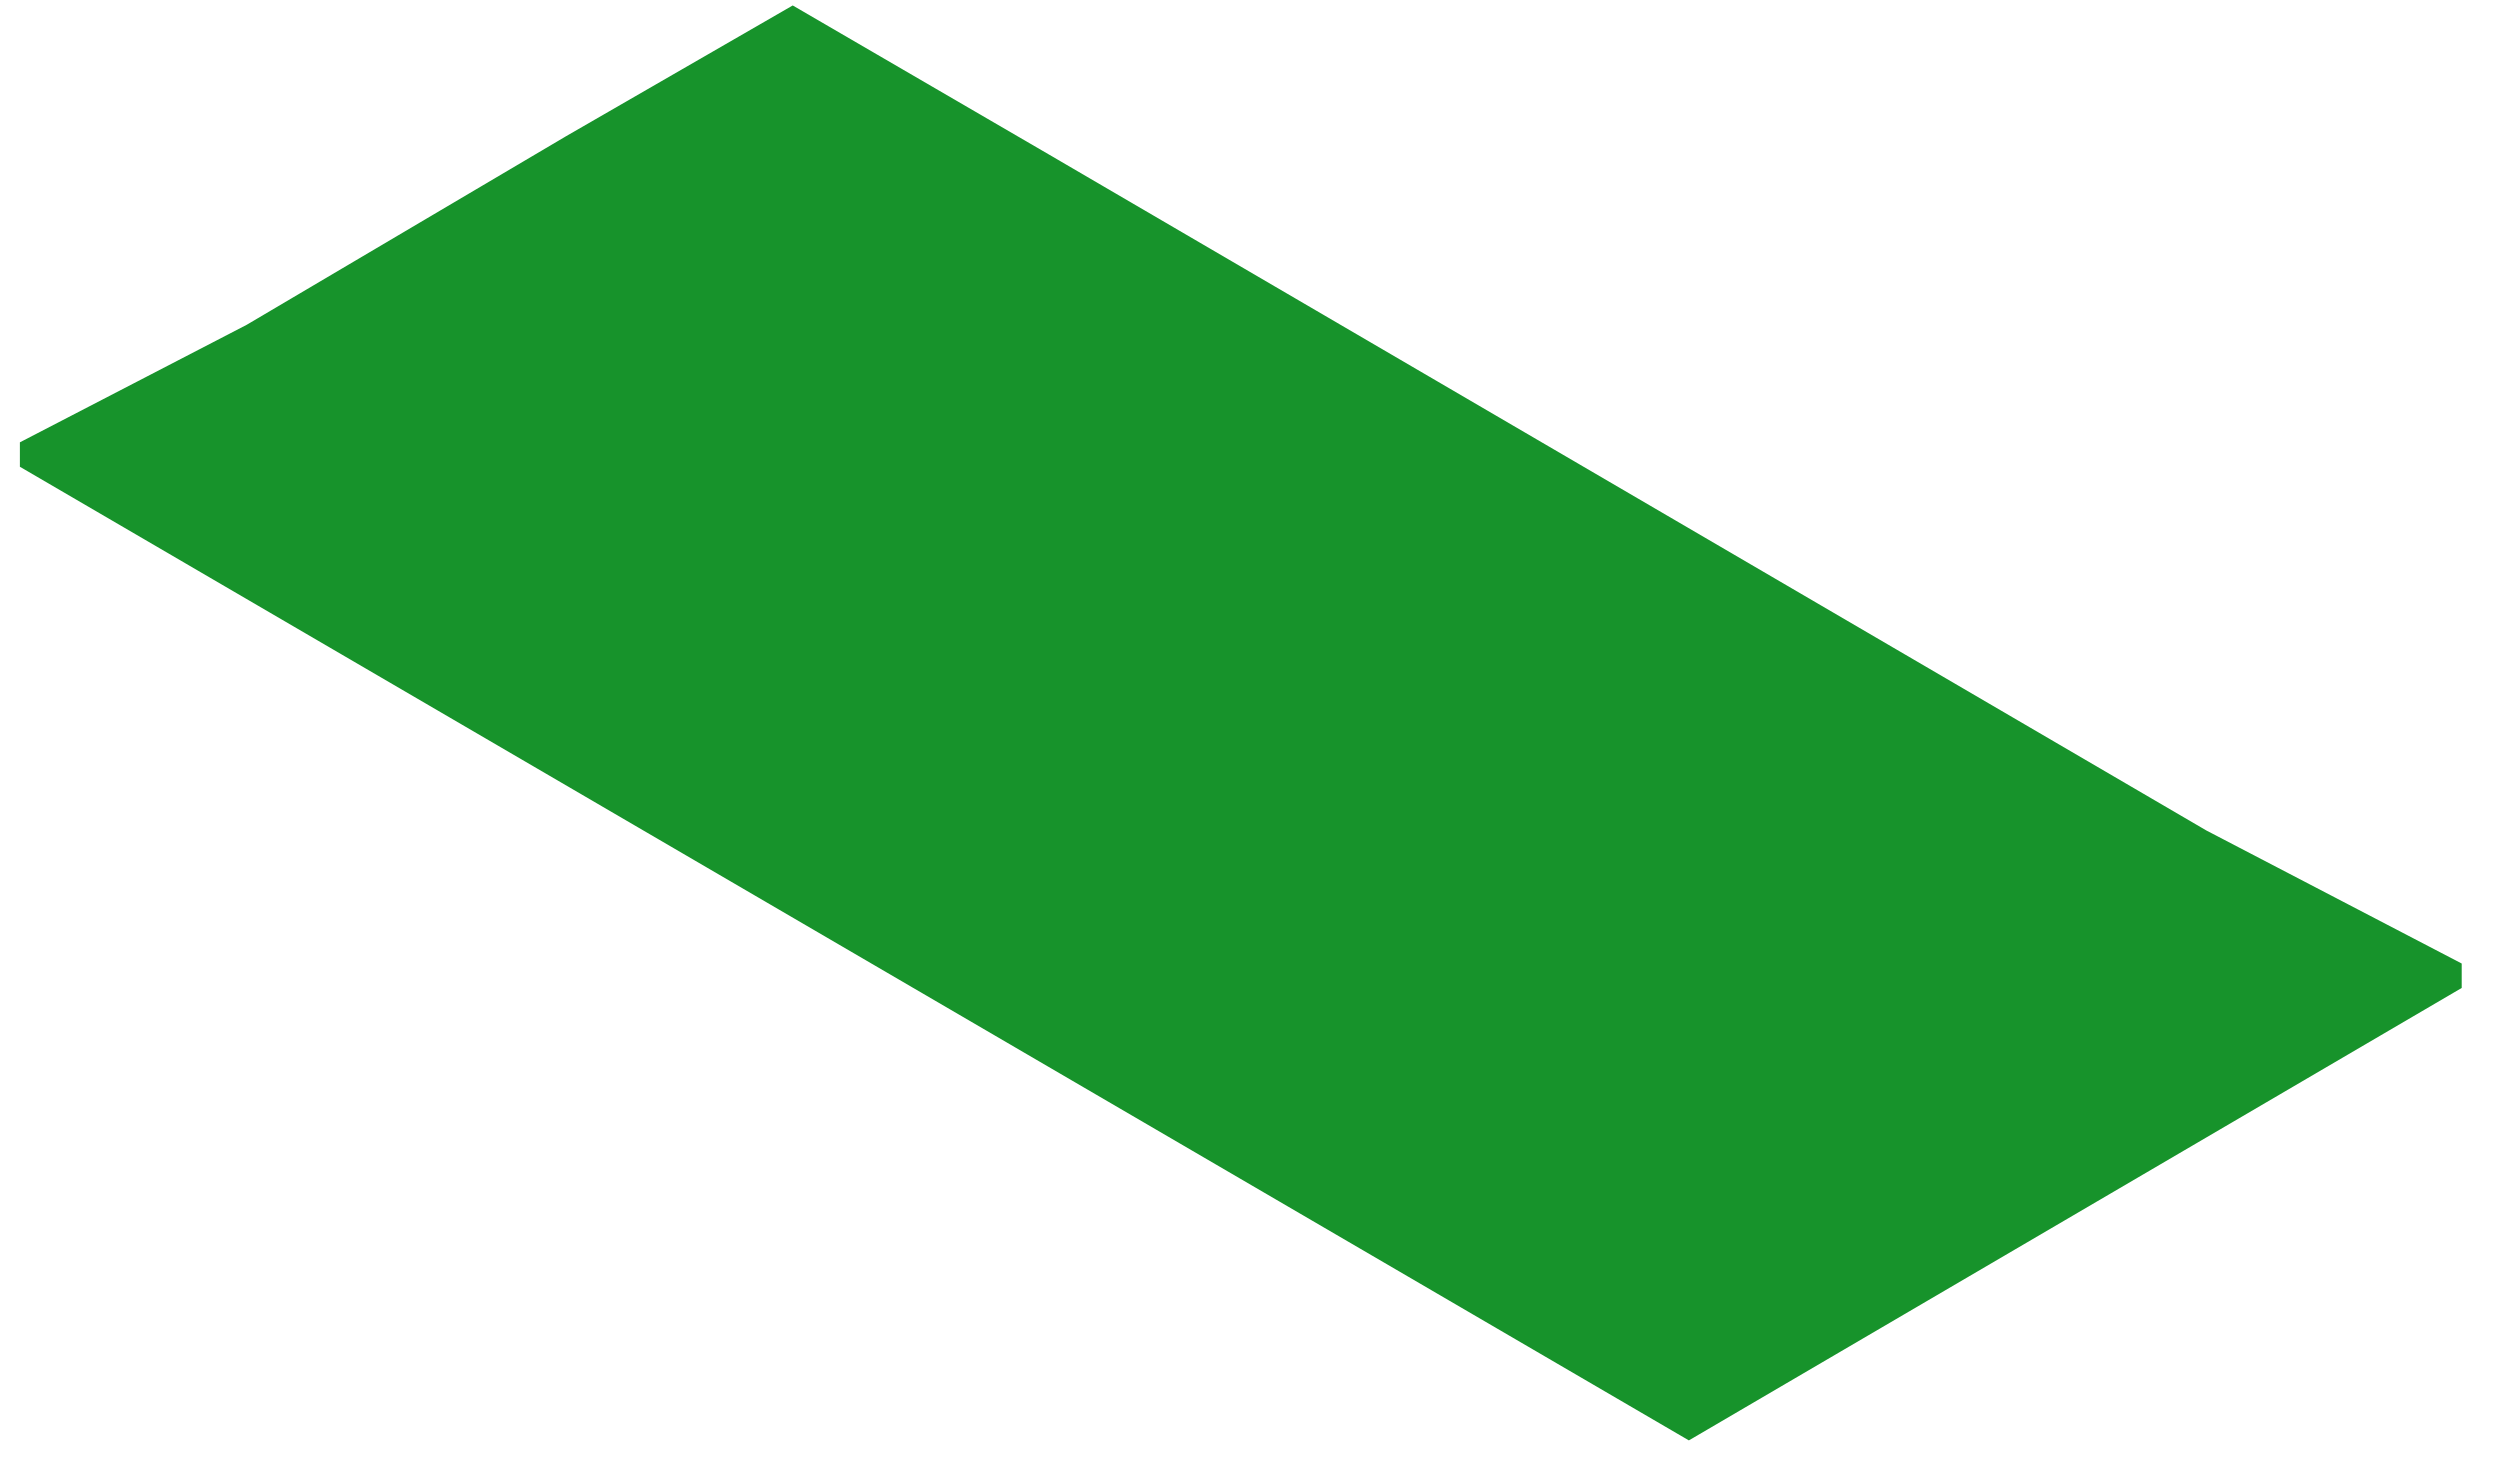 <?xml version="1.0" encoding="UTF-8" standalone="no"?><svg width='44' height='26' viewBox='0 0 44 26' fill='none' xmlns='http://www.w3.org/2000/svg'>
<path d='M13.952 0.096L9.96 2.399L4.341 5.717L0.35 7.785V8.215L29.724 25.351L43.326 17.388V16.958L38.831 14.616L18.447 2.711L13.952 0.096Z' fill='#17932B'/>
</svg>
